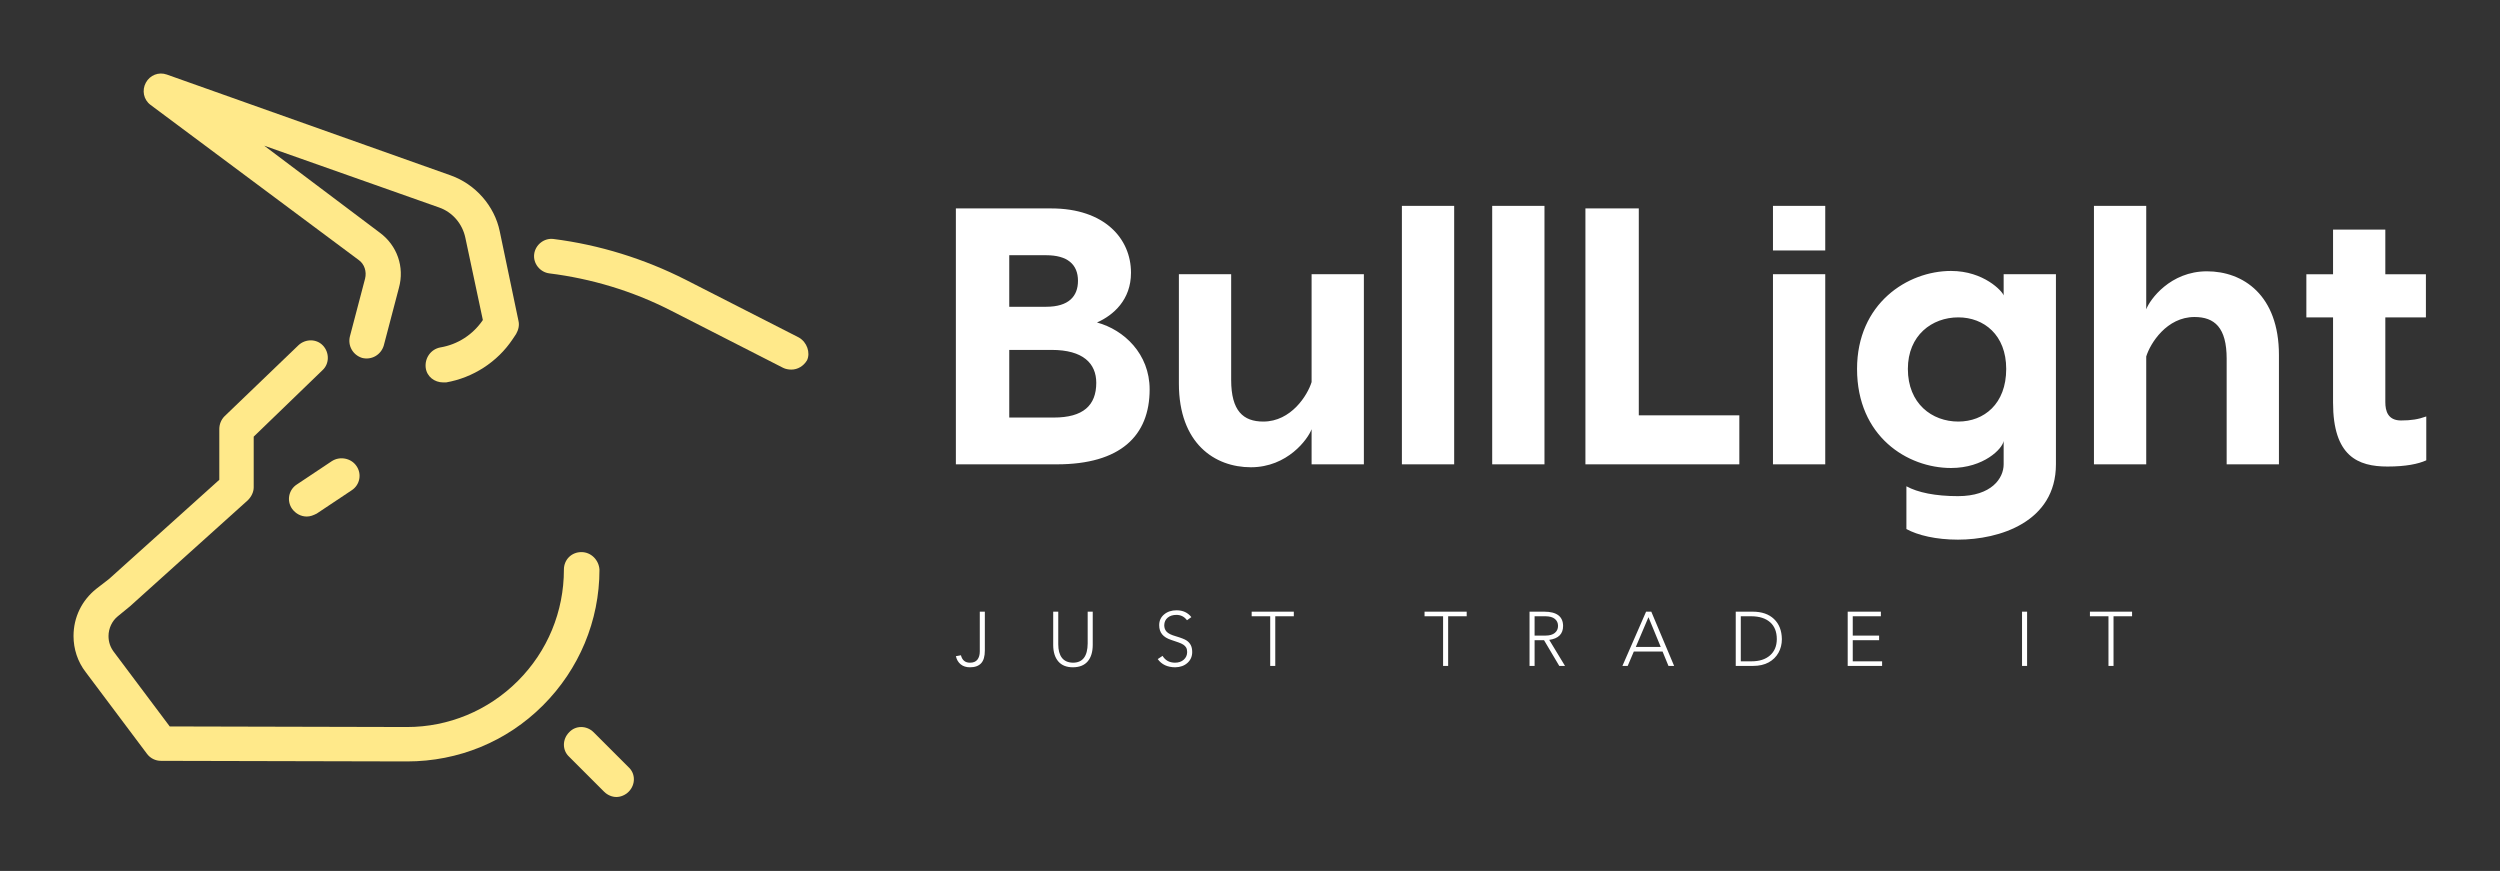 
        <svg xmlns="http://www.w3.org/2000/svg" xmlns:xlink="http://www.w3.org/1999/xlink" version="1.1" width="3187.5" 
        height="1110.449" viewBox="0 0 3187.5 1110.449">
			
			<rect x="0" y="0" width="3187.5" height="1110.449" fill="#333333" stroke="none"/>
			
			<g transform="scale(9.375) translate(10, 10)">
				<defs id="SvgjsDefs1141"></defs><g id="SvgjsG1142" featureKey="4K7G0D-0" transform="matrix(0.793,0,0,0.793,-1.8917353502803764e-7,-0.813)" fill="#ffe98a"><g xmlns="http://www.w3.org/2000/svg"><path d="M124.4,46.3L105,36.4c-7.1-3.6-14.8-6-22.7-7c-1.6-0.2-3.1,1-3.3,2.6c-0.2,1.6,1,3.1,2.6,3.3c7.2,0.9,14.2,3,20.7,6.3   l19.4,9.9c0.4,0.2,0.9,0.3,1.4,0.3c1.1,0,2.1-0.6,2.7-1.6C126.4,48.9,125.8,47.1,124.4,46.3z"></path><path d="M89.2,114c-1.2-1.2-3.1-1.2-4.2,0c-1.2,1.2-1.2,3.1,0,4.2l6,6c0.6,0.6,1.4,0.9,2.1,0.9s1.5-0.3,2.1-0.9   c1.2-1.2,1.2-3.1,0-4.2L89.2,114z"></path><path d="M87.1,83.1c-1.7,0-3,1.3-3,3c0,7.2-2.8,14-7.9,19.1s-11.9,7.9-19,7.9l0,0L16.5,113l-9.6-12.8C6.3,99.4,6,98.5,6,97.5   c0-1.3,0.6-2.6,1.6-3.4l2.2-1.8l0.1-0.1l20-18c0.6-0.6,1-1.4,1-2.2v-8.7l11.8-11.4c1.2-1.1,1.2-3,0.1-4.2c-1.1-1.2-3-1.2-4.2-0.1   L25.9,59.8C25.3,60.4,25,61.2,25,62v8.7l-18.9,17l-2.2,1.7c-2.5,2-3.9,4.9-3.9,8.1c0,2.2,0.7,4.4,2.1,6.2l10.5,14   c0.6,0.8,1.5,1.2,2.4,1.2l42.1,0.1c0,0,0,0,0.1,0c8.8,0,17.1-3.4,23.3-9.6c6.2-6.2,9.7-14.5,9.7-23.3   C90.1,84.5,88.8,83.1,87.1,83.1z"></path><path d="M44.3,67.5l-6,4c-1.4,0.9-1.8,2.8-0.8,4.2C38.1,76.5,39,77,40,77c0.6,0,1.1-0.2,1.7-0.5l6-4c1.4-0.9,1.8-2.8,0.8-4.2   C47.6,67,45.7,66.6,44.3,67.5z"></path><path d="M13.2,6.4L48.9,33c1,0.7,1.4,2,1.1,3.2l-2.6,9.9c-0.4,1.6,0.5,3.2,2.1,3.7c1.6,0.4,3.2-0.5,3.7-2.1l2.6-9.9   c1-3.6-0.3-7.3-3.3-9.5L32.7,13.4l30,10.6c2.3,0.8,4,2.8,4.5,5.2l3,14.1c-1.7,2.5-4.3,4.2-7.3,4.7c-1.6,0.3-2.7,1.8-2.5,3.5   c0.2,1.5,1.5,2.5,3,2.5c0.2,0,0.3,0,0.5,0c4.6-0.8,8.8-3.5,11.4-7.4l0.6-0.9c0.4-0.7,0.6-1.5,0.4-2.3l-3.2-15.3   c-0.9-4.4-4.2-8.1-8.4-9.6L16,1.2c-1.4-0.5-2.9,0.1-3.6,1.4C11.7,3.9,12,5.5,13.2,6.4z"></path></g></g><g id="SvgjsG1143" featureKey="wPuqcM-0" transform="matrix(2.486,0,0,2.486,117.016,3.43)" fill="#ffffff"><path d="M8.92 12.24 c1.48 0.4 2.88 1.72 2.88 3.66 c0 2.54 -1.6 4.1 -5.08 4.1 l-5.52 0 l0 -14 l5.22 0 c2.9 0 4.36 1.64 4.36 3.52 c0 1.48 -0.96 2.32 -1.86 2.72 z M6.14 8.56 l-2.02 0 l0 2.82 l2.02 0 c1.24 0 1.74 -0.58 1.74 -1.42 c0 -0.9 -0.58 -1.4 -1.74 -1.4 z M6.56 17.44 c1.6 0 2.32 -0.66 2.32 -1.9 c0 -1.06 -0.72 -1.8 -2.44 -1.8 l-2.32 0 l0 3.7 l2.44 0 z M17.34 20.16 c-1.98 0 -3.94 -1.3 -3.94 -4.58 l0 -5.98 l2.86 0 l0 5.78 c0 1.7 0.66 2.28 1.76 2.28 c1.52 0 2.42 -1.44 2.64 -2.16 l0 -5.9 l2.86 0 l0 10.4 l-2.86 0 l0 -1.92 c-0.2 0.54 -1.32 2.08 -3.32 2.08 z M28.46 5.86 l0 14.14 l-2.86 0 l0 -14.14 l2.86 0 z M33.4 5.86 l0 14.14 l-2.86 0 l0 -14.14 l2.86 0 z M38.56 17.32 l5.5 0 l0 2.68 l-8.42 0 l0 -14 l2.92 0 l0 11.32 z M48.76 5.86 l0 2.44 l-2.86 0 l0 -2.44 l2.86 0 z M48.76 9.6 l0 10.4 l-2.86 0 l0 -10.4 l2.86 0 z M58.52 9.6 l2.86 0 l0 10.4 c0 3.16 -3.1 4.12 -5.36 4.12 c-1.2 0 -2.2 -0.24 -2.82 -0.58 l0 -2.34 c0.62 0.34 1.58 0.54 2.82 0.54 c1.84 0 2.5 -0.98 2.5 -1.74 l0 -1.28 c-0.06 0.42 -1.08 1.48 -2.88 1.48 c-2.38 0 -5.14 -1.72 -5.14 -5.42 c0 -3.58 2.76 -5.36 5.14 -5.36 c1.8 0 2.82 1.12 2.88 1.34 l0 -1.16 z M56.04 17.66 c1.4 0 2.62 -0.96 2.62 -2.88 c0 -1.86 -1.22 -2.82 -2.62 -2.82 c-1.44 0 -2.76 0.98 -2.76 2.82 c0 1.9 1.32 2.88 2.76 2.88 z M69.64 9.44 c1.98 0 3.94 1.3 3.94 4.58 l0 5.98 l-2.86 0 l0 -5.78 c0 -1.7 -0.66 -2.28 -1.76 -2.28 c-1.52 0 -2.42 1.44 -2.64 2.16 l0 5.9 l-2.86 0 l0 -14.14 l2.86 0 l0 5.66 c0.2 -0.54 1.32 -2.08 3.32 -2.08 z M80.26 17.6 c0.54 0 0.94 -0.06 1.38 -0.22 l0 2.4 c-0.44 0.2 -1.12 0.34 -2.12 0.34 c-1.62 0 -2.98 -0.56 -2.98 -3.5 l0 -4.66 l-1.46 0 l0 -2.36 l1.46 0 l0 -2.44 l2.86 0 l0 2.44 l2.22 0 l0 2.36 l-2.22 0 l0 4.64 c0 0.48 0.14 1 0.86 1 z"></path></g><g id="SvgjsG1144" featureKey="Li3fkV-0" transform="matrix(0.521,0,0,0.521,119.927,70.144)" fill="#ffffff"><path d="M7.7 5.84 l0 10.14 q0 2.3 -0.98 3.34 t-2.9 1.04 q-1.46 0 -2.41 -0.76 t-1.27 -2.14 l1.32 -0.24 q0.48 1.94 2.36 1.94 q1.32 0 1.94 -0.8 t0.62 -2.12 l0 -10.4 l1.32 0 z M26.864 5.84 l0 8.5 q0 2.3 0.95 3.54 t2.89 1.28 q3.8 0 3.84 -5.02 l0 -8.3 l1.32 0 l0 8.64 q0 2.78 -1.3 4.32 t-3.86 1.56 q-2.52 0 -3.83 -1.53 t-1.33 -4.25 l0 -8.74 l1.32 0 z M57.748 5.48 q2.46 0 3.86 1.78 l-1.14 0.82 q-1.04 -1.4 -2.76 -1.4 q-1.4 0 -2.27 0.72 t-0.91 1.96 q0 1.08 0.66 1.75 t2.3 1.13 q2.16 0.64 2.88 1.13 t1.09 1.21 t0.37 1.8 q0 1.72 -1.23 2.83 t-3.17 1.15 q-3.06 0 -4.6 -2.14 l1.26 -0.84 q1.06 1.76 3.24 1.78 q1.42 0 2.3 -0.79 t0.88 -1.99 q0 -0.7 -0.25 -1.15 t-0.76 -0.78 t-1.3 -0.6 t-1.85 -0.63 q-1.6 -0.52 -2.37 -1.46 t-0.77 -2.4 q0 -1.72 1.29 -2.8 t3.25 -1.08 z M88.352 5.84 l0 1.2 l-4.84 0 l0 12.96 l-1.32 0 l0 -12.96 l-4.84 0 l0 -1.2 l11 0 z M133.48 5.84 l0 1.2 l-4.84 0 l0 12.96 l-1.32 0 l0 -12.96 l-4.84 0 l0 -1.2 l11 0 z M154.104 12.08 q1.54 0 2.38 -0.69 t0.84 -1.83 t-0.82 -1.82 t-2.44 -0.7 l-2.86 0 l0 5.04 l2.9 0 z M153.704 5.84 q4.9 0 4.94 3.72 q0 3.14 -3.62 3.64 l4.12 6.8 l-1.5 0 l-3.98 -6.72 l-2.46 0 l0 6.72 l-1.32 0 l0 -14.16 l3.82 0 z M177.628 15.04 l6.5 0 l-3.2 -7.76 z M181.668 5.84 l5.96 14.16 l-1.48 0 l-1.54 -3.76 l-7.5 0 l-1.6 3.76 l-1.38 0 l6.18 -14.16 l1.36 0 z M207.852 18.8 q3.04 0 4.8 -1.54 t1.78 -4.24 q0 -2.88 -1.75 -4.42 t-4.89 -1.56 l-2.76 0 l0 11.76 l2.82 0 z M208.132 5.84 q3.56 0 5.57 1.92 t2.05 5.26 q0 1.96 -0.89 3.55 t-2.56 2.51 t-4.09 0.92 l-4.5 0 l0 -14.16 l4.42 0 z M241.596 5.84 l0 1.2 l-7.34 0 l0 5.04 l6.88 0 l0 1.2 l-6.88 0 l0 5.52 l7.66 0 l0 1.2 l-8.98 0 l0 -14.16 l8.66 0 z M279.764 5.84 l0 14.16 l-1.32 0 l0 -14.16 l1.32 0 z M307.168 5.84 l0 1.2 l-4.84 0 l0 12.96 l-1.32 0 l0 -12.96 l-4.84 0 l0 -1.2 l11 0 z"></path></g>
			</g>
		</svg>
	